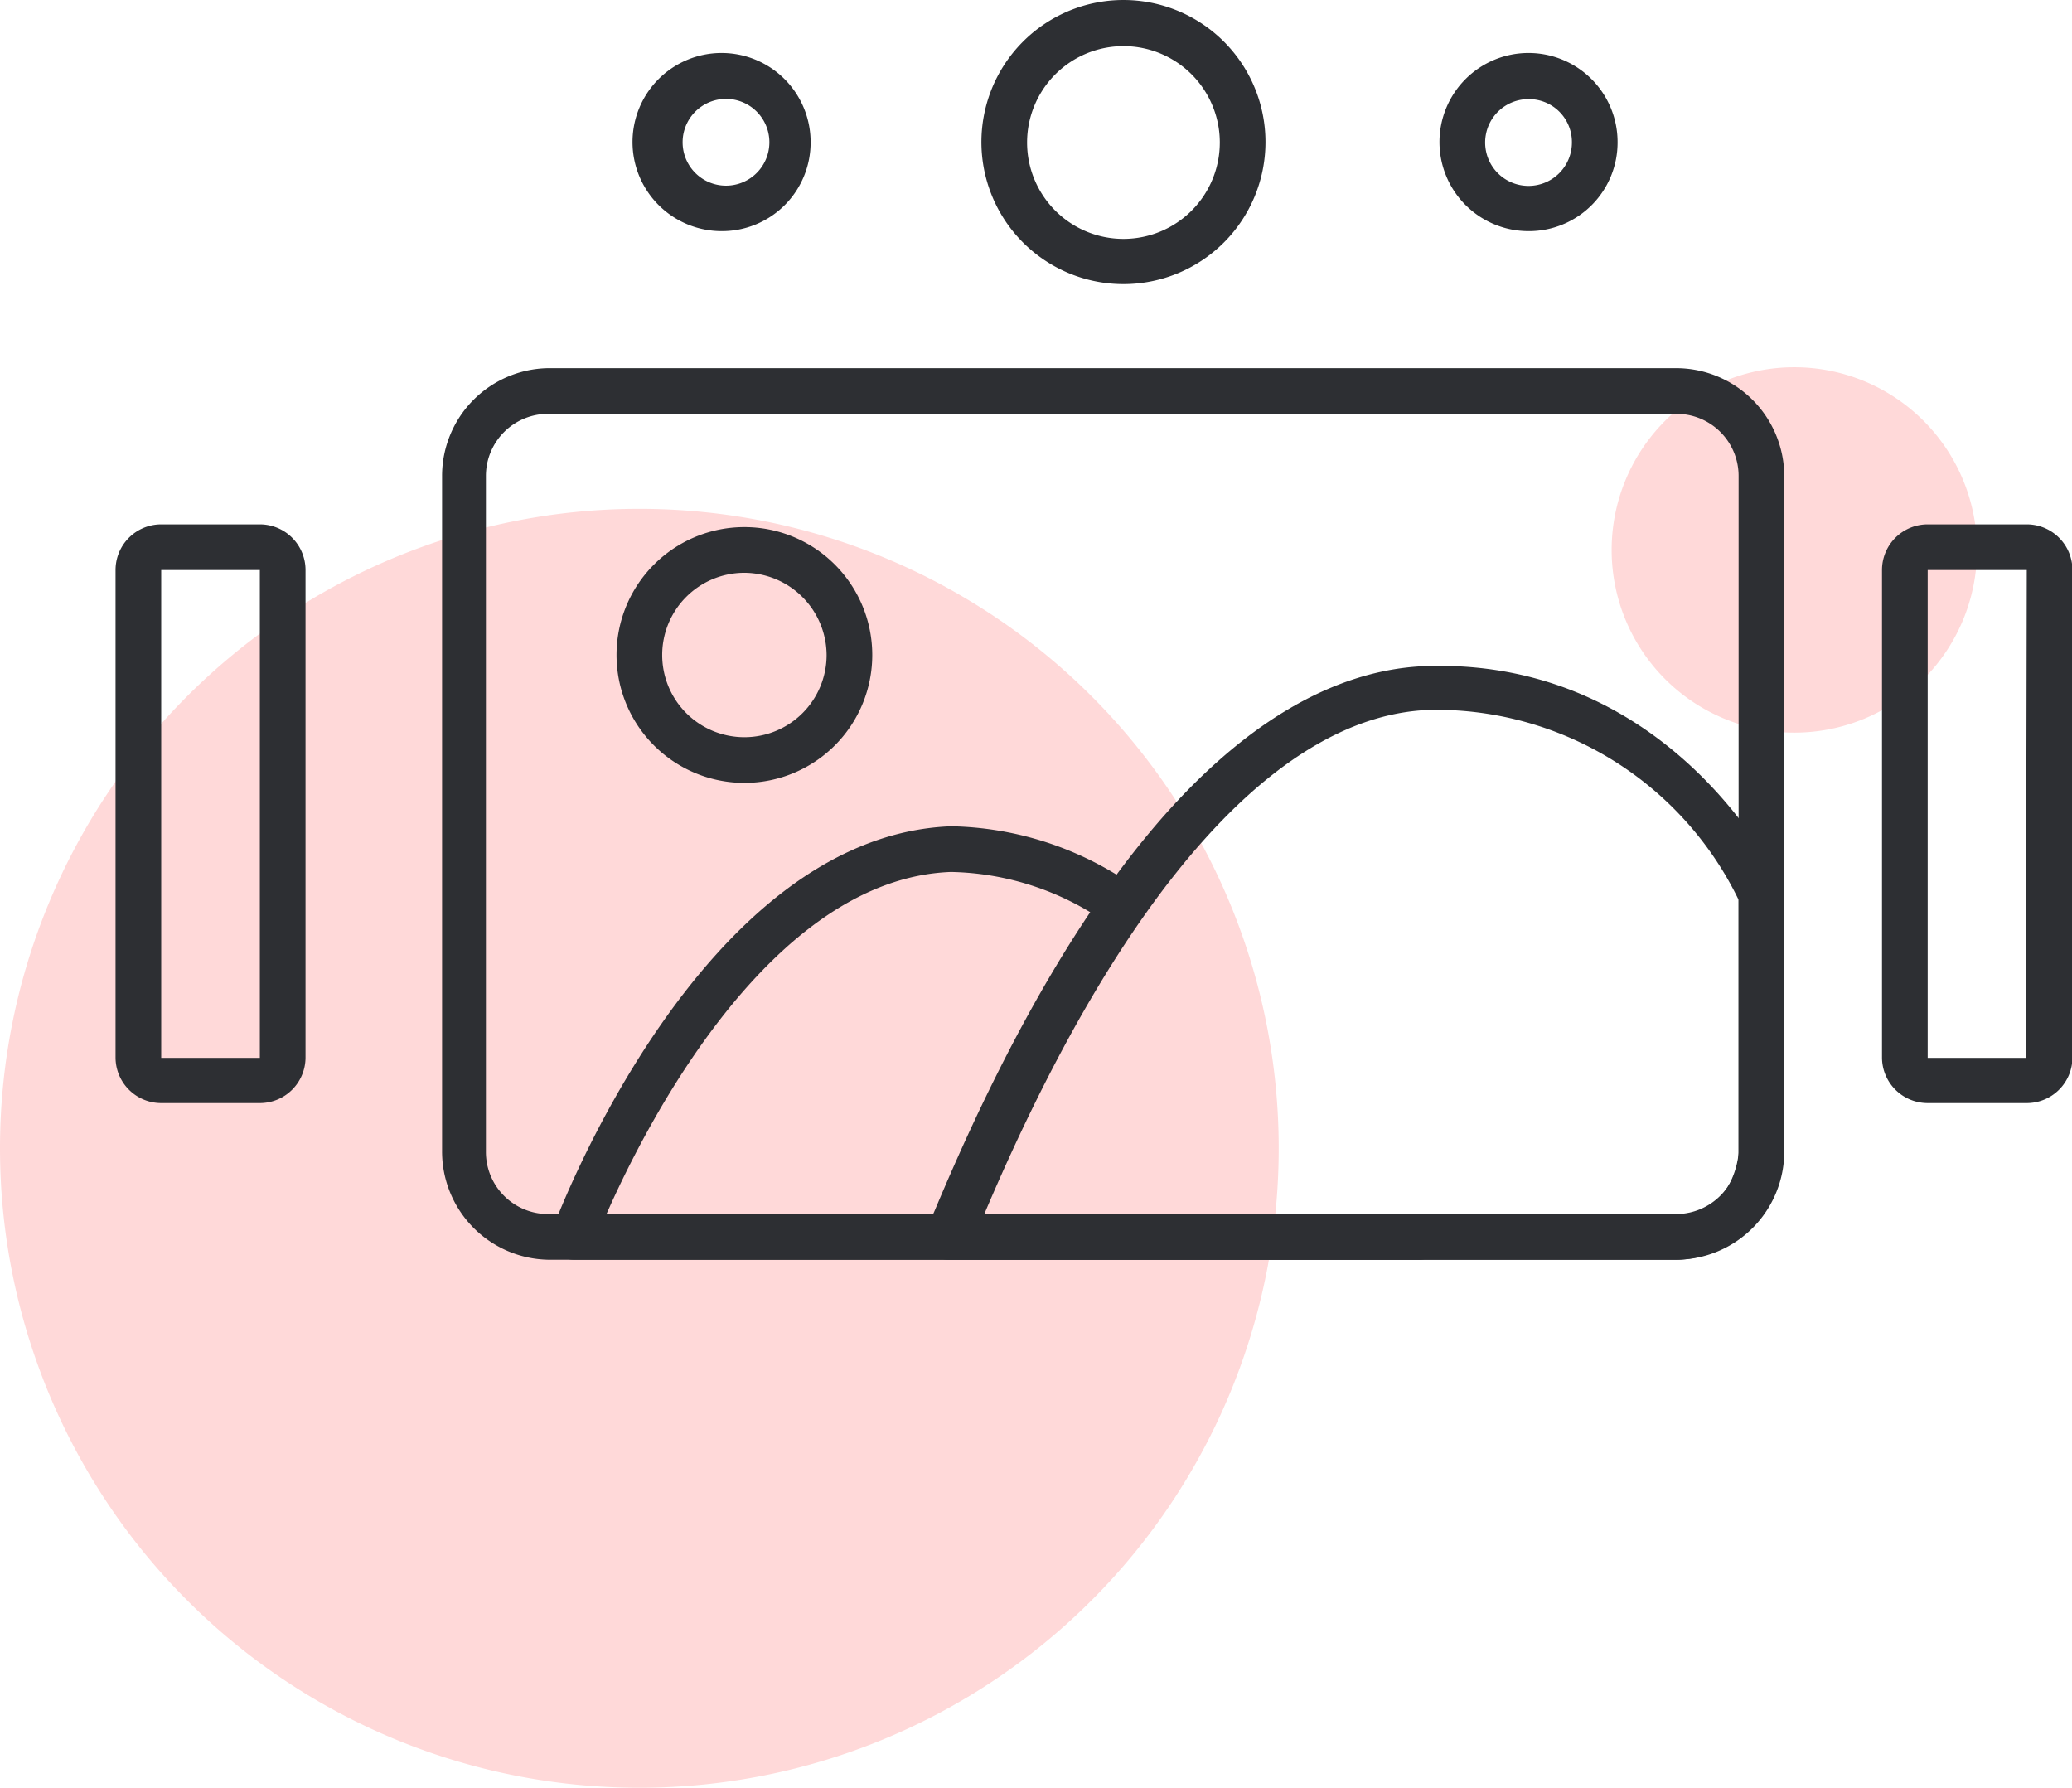 <?xml version="1.0" standalone="no"?><!DOCTYPE svg PUBLIC "-//W3C//DTD SVG 1.1//EN" "http://www.w3.org/Graphics/SVG/1.1/DTD/svg11.dtd"><svg t="1582117401768" class="icon" viewBox="0 0 1187 1024" version="1.1" xmlns="http://www.w3.org/2000/svg" p-id="1553" xmlns:xlink="http://www.w3.org/1999/xlink" width="231.836" height="200"><defs><style type="text/css"></style></defs><path d="M366.274 657.726m-366.274 0a366.274 366.274 0 1 0 732.548 0 366.274 366.274 0 1 0-732.548 0Z" fill="#FFD9D9" p-id="1554"></path><path d="M1027.922 314.998m-104.65 0a104.65 104.65 0 1 0 209.3 0 104.65 104.65 0 1 0-209.3 0Z" fill="#FFD9D9" p-id="1555"></path><path d="M960.162 721.562H313.949a62.005 62.005 0 0 1-60.697-62.005V272.615A61.743 61.743 0 0 1 313.949 210.871h646.212a62.005 62.005 0 0 1 62.005 61.743V659.557a62.005 62.005 0 0 1-62.005 62.005zM313.949 237.034a35.581 35.581 0 0 0-35.581 35.581V659.557A35.581 35.581 0 0 0 313.949 695.4h646.212a35.843 35.843 0 0 0 35.843-35.843V272.615a35.581 35.581 0 0 0-35.843-35.581zM148.864 631.825H92.353a26.162 26.162 0 0 1-26.162-26.162V326.509a26.162 26.162 0 0 1 26.162-26.162h56.511a26.162 26.162 0 0 1 26.162 26.162v279.415a26.162 26.162 0 0 1-26.162 25.901z m0-26.162z m0-279.153H92.353v279.415h56.511zM1161.089 631.825h-56.772a26.162 26.162 0 0 1-26.162-26.162V326.509a26.162 26.162 0 0 1 26.162-26.162h56.772a26.162 26.162 0 0 1 26.162 26.162v279.415a26.162 26.162 0 0 1-26.162 25.901z m0-26.162z m0-279.153h-56.772v279.415h56.249z" fill="#2D2F33" p-id="1556"></path><path d="M426.448 448.426a73.255 73.255 0 1 1 73.255-73.255 73.255 73.255 0 0 1-73.255 73.255z m0-120.347a47.092 47.092 0 1 0 47.092 47.092 47.354 47.354 0 0 0-47.092-47.092zM813.129 721.562H328.862a12.82 12.82 0 0 1-10.727-5.494 12.558 12.558 0 0 1-1.57-12.035c3.401-9.418 85.551-225.52 228.398-230.753a188.108 188.108 0 0 1 104.65 34.273 13.081 13.081 0 0 1 3.924 18.052 13.343 13.343 0 0 1-18.314 3.924 160.376 160.376 0 0 0-90.522-30.087c-103.342 3.924-175.027 145.463-197.265 195.957h465.691a13.081 13.081 0 0 1 0 26.162z" fill="#2D2F33" p-id="1557"></path><path d="M961.731 721.562h-418.599a13.343 13.343 0 0 1-13.081-11.511 13.604 13.604 0 0 1 2.355-8.895c0-1.57 1.831-4.709 3.663-9.157 106.743-254.299 212.962-309.24 283.339-310.548 140.754-3.139 200.928 124.272 200.928 125.58a17.006 17.006 0 0 1 0 5.494v148.603a61.482 61.482 0 0 1-58.604 60.435z m-397.407-26.162h397.407c31.395 0 34.273-33.75 34.273-35.058v-144.94a192.817 192.817 0 0 0-175.027-108.836c-88.429 1.57-178.428 103.865-256.654 287.787zM413.367 132.384a51.017 51.017 0 1 1 51.017-51.017 50.755 50.755 0 0 1-51.017 51.017z m0-75.609a24.854 24.854 0 0 0 0 49.447 24.854 24.854 0 1 0 0-49.447zM875.918 132.384a51.017 51.017 0 1 1 50.755-51.017 50.755 50.755 0 0 1-50.755 51.017z m0-75.609a24.854 24.854 0 1 0 24.593 24.593 24.593 24.593 0 0 0-24.593-24.593zM643.858 162.732a81.365 81.365 0 1 1 81.104-81.365 81.365 81.365 0 0 1-81.104 81.365z m0-136.306a55.203 55.203 0 1 0 54.941 54.941 55.203 55.203 0 0 0-54.941-54.941z" fill="#2D2F33" p-id="1558"></path></svg>